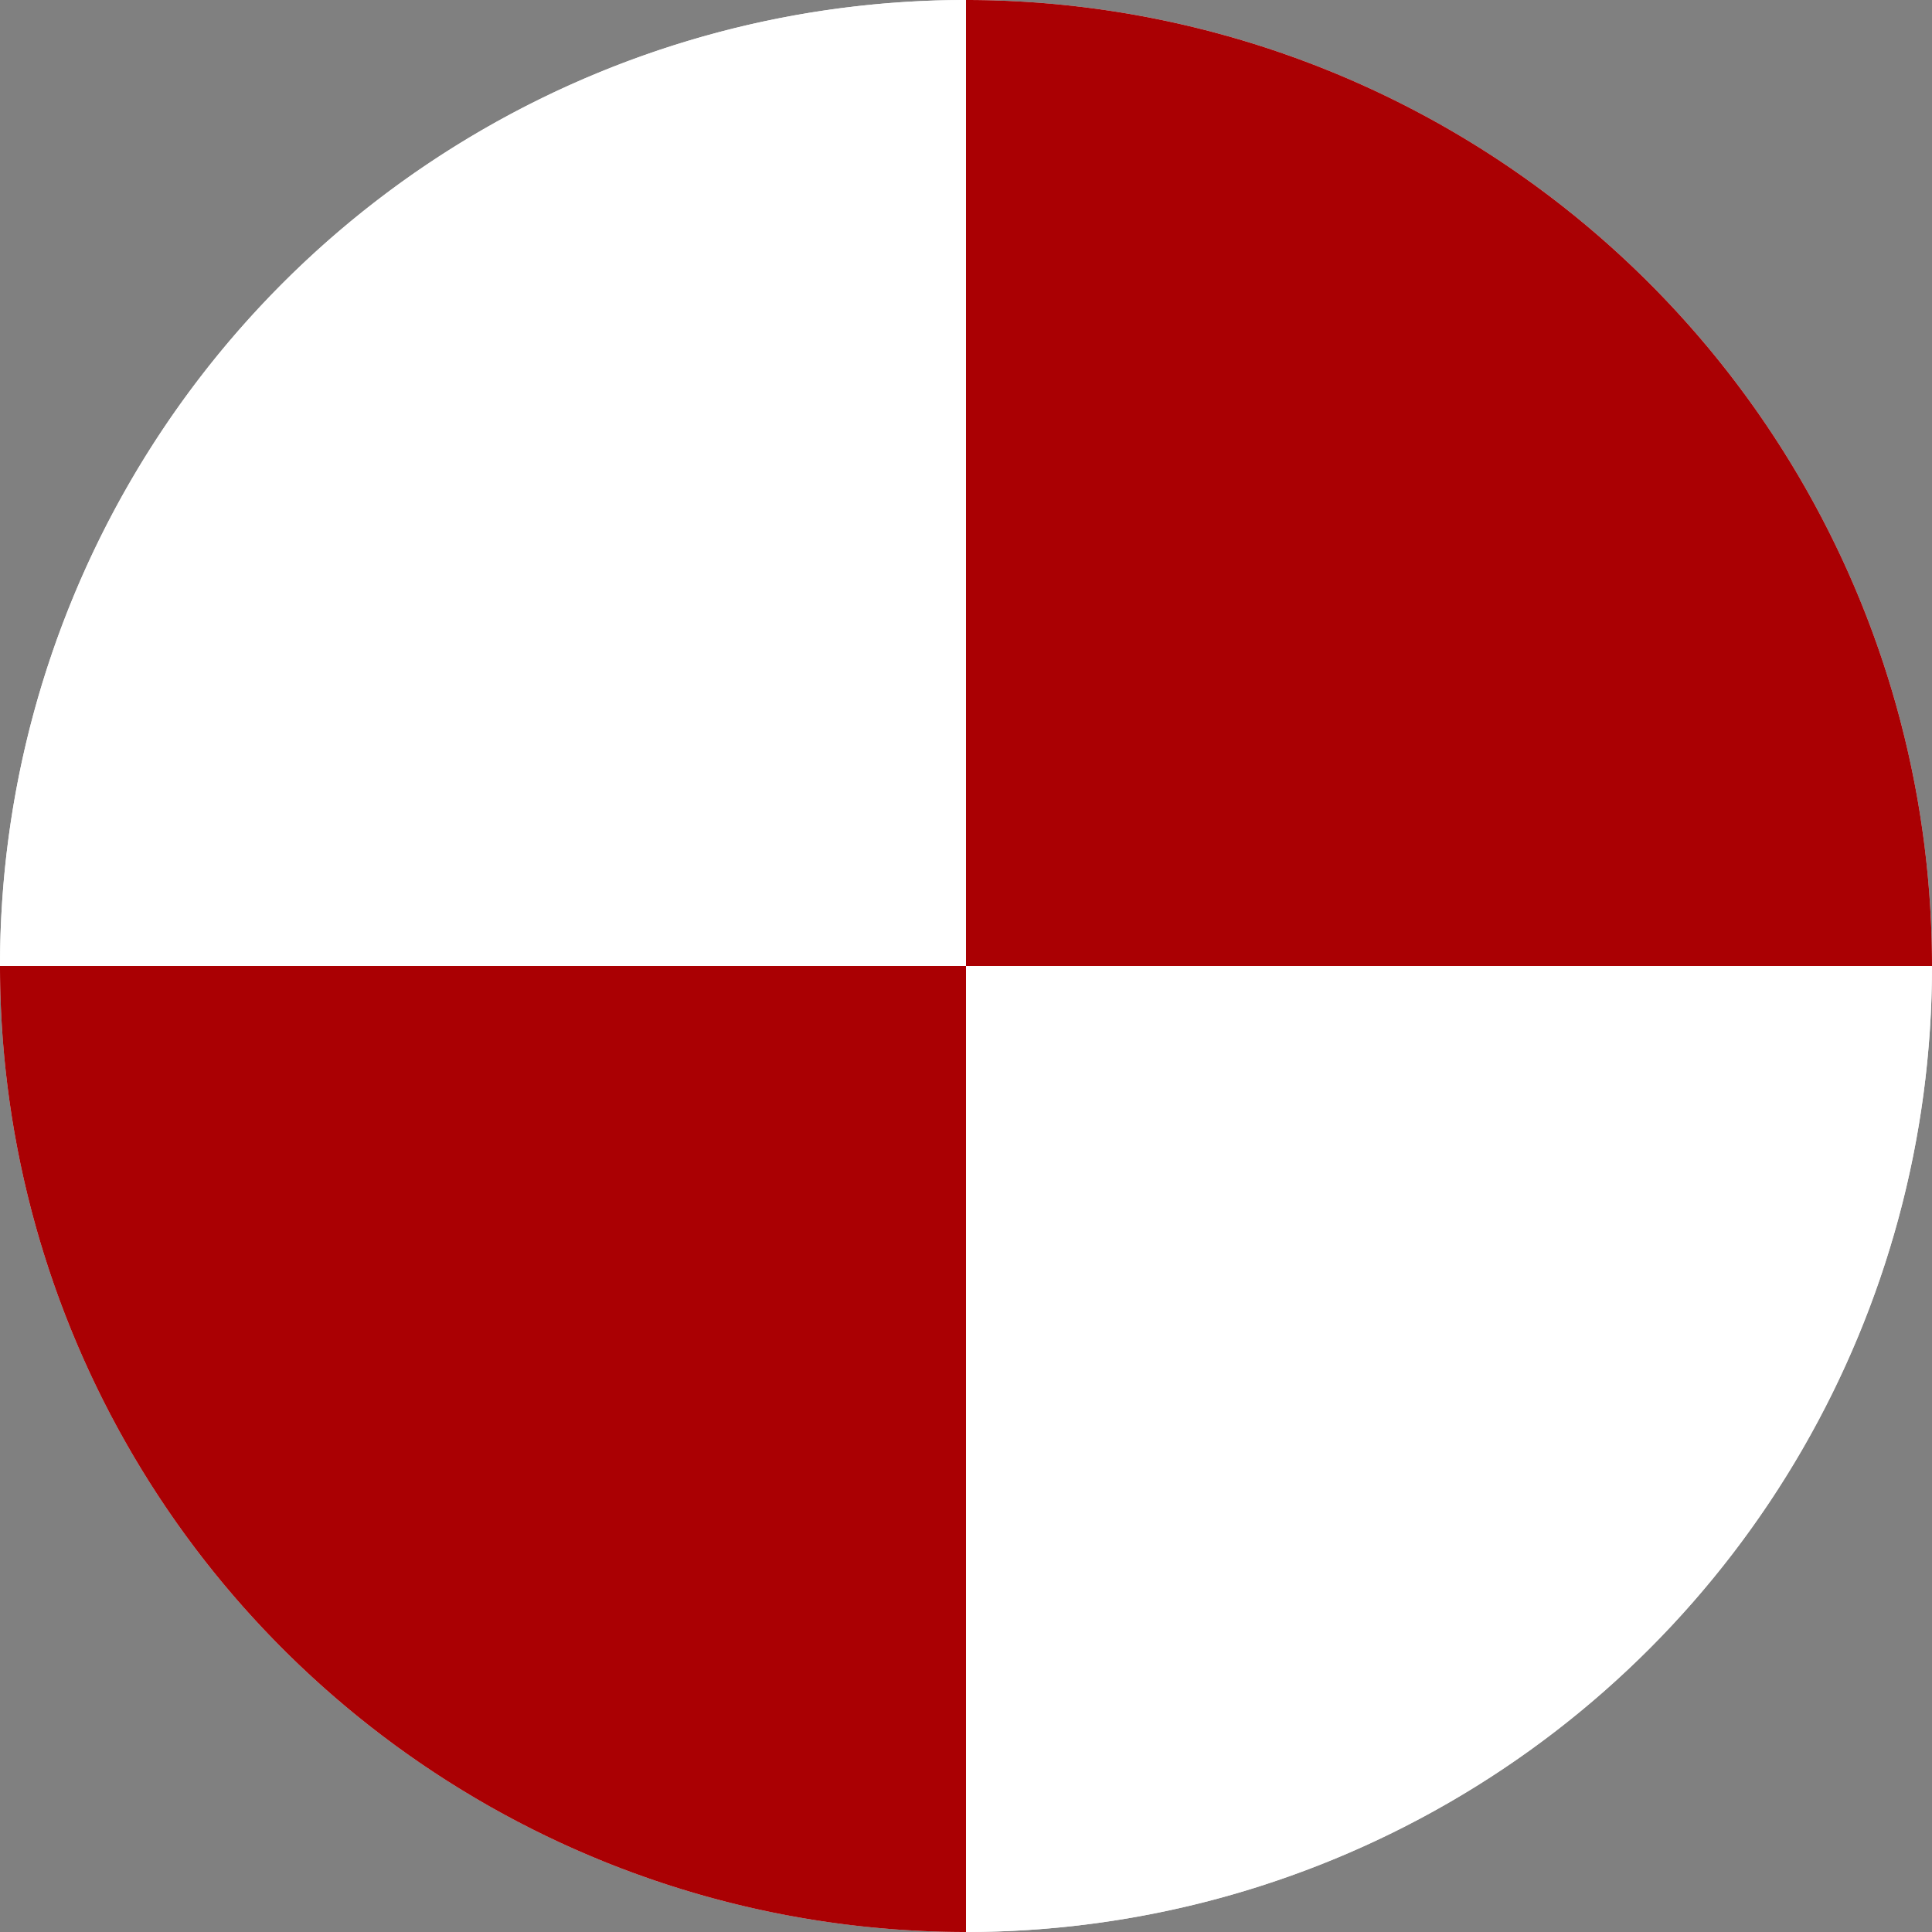 <svg xmlns="http://www.w3.org/2000/svg" viewBox="0 0 320 320">
  <rect x="0" y="0" width="320" height="320" fill="#808080" stroke="none"/>
  <circle cx="160" cy="160" r="160" fill="#f0f0f0"/>
  <path d="M160 160 L320 160 A160 160 0 0 0 160 0 Z" fill="#AA0003"/>
  <path d="M160 160 L160 0 A160 160 0 0 0 0 160 Z" fill="white"/>
  <path d="M160 160 L0 160 A160 160 0 0 0 160 320 Z" fill="#AA0003"/>
  <path d="M160 160 L160 320 A160 160 0 0 0 320 160 Z" fill="white"/>
</svg>
